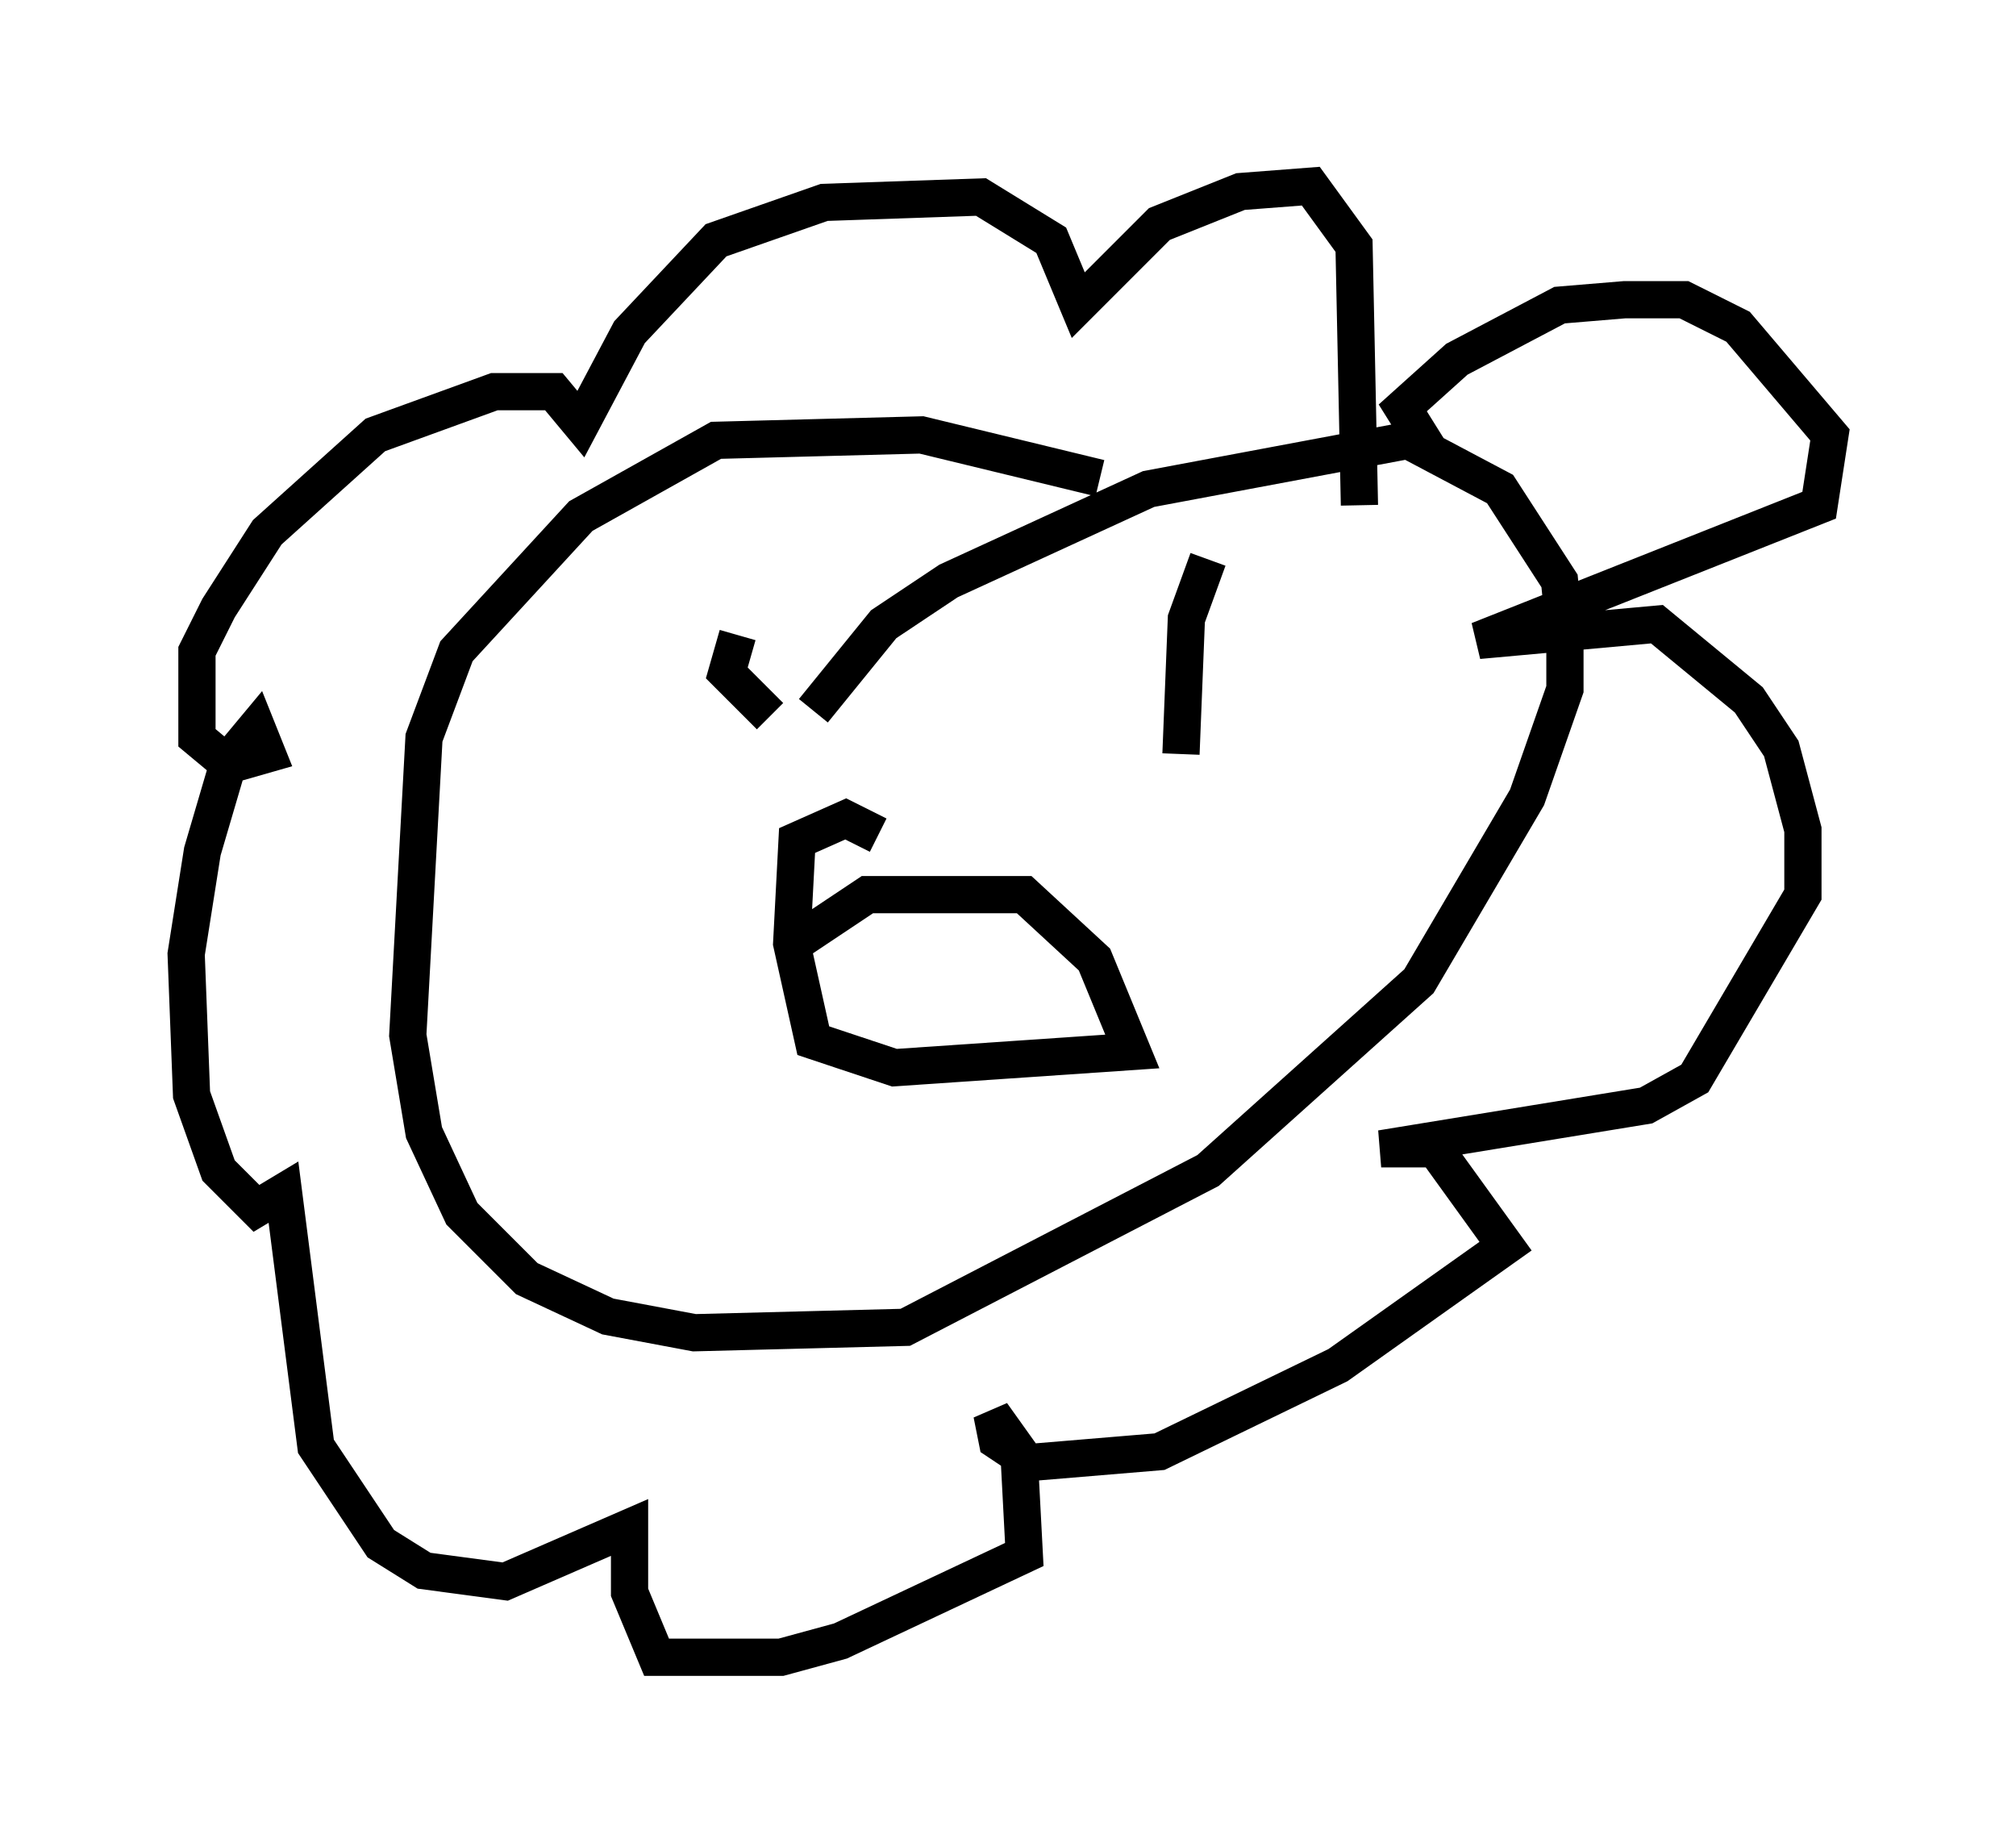 <?xml version="1.0" encoding="utf-8" ?>
<svg baseProfile="full" height="49.508" version="1.1" width="54.156" xmlns="http://www.w3.org/2000/svg" xmlns:ev="http://www.w3.org/2001/xml-events" xmlns:xlink="http://www.w3.org/1999/xlink"><defs /><rect fill="white" height="49.508" width="54.156" x="0" y="0" /><path d="M30.419, 13.86 m-0.872, -1.017 l-4.793, -1.162 -5.52, 0.145 l-3.631, 2.034 -3.341, 3.631 l-0.872, 2.324 -0.436, 7.989 l0.436, 2.615 1.017, 2.179 l1.743, 1.743 2.179, 1.017 l2.324, 0.436 5.665, -0.145 l8.134, -4.212 5.665, -5.084 l2.905, -4.939 1.017, -2.905 l0.0, -1.453 -0.145, -1.453 l-1.598, -2.469 -2.469, -1.307 l-6.972, 1.307 -5.374, 2.469 l-1.743, 1.162 -1.888, 2.324 m16.559, -6.972 l-0.726, -1.162 1.453, -1.307 l2.76, -1.453 1.743, -0.145 l1.598, 0.0 1.453, 0.726 l2.469, 2.905 -0.291, 1.888 l-9.151, 3.631 4.793, -0.436 l2.469, 2.034 0.872, 1.307 l0.581, 2.179 0.0, 1.743 l-2.905, 4.939 -1.307, 0.726 l-7.117, 1.162 1.453, 0.0 l1.888, 2.615 -4.503, 3.196 l-4.793, 2.324 -3.486, 0.291 l-0.872, -0.581 -0.145, -0.726 l0.726, 1.017 0.145, 2.76 l-4.939, 2.324 -1.598, 0.436 l-3.341, 0.0 -0.726, -1.743 l0.0, -1.743 -3.341, 1.453 l-2.179, -0.291 -1.162, -0.726 l-1.743, -2.615 -0.872, -6.827 l-0.726, 0.436 -1.017, -1.017 l-0.726, -2.034 -0.145, -3.777 l0.436, -2.76 0.726, -2.469 l0.726, -0.872 0.291, 0.726 l-1.017, 0.291 -0.872, -0.726 l0.0, -2.324 0.581, -1.162 l1.307, -2.034 2.905, -2.615 l3.196, -1.162 1.598, 0.0 l0.726, 0.872 1.307, -2.469 l2.324, -2.469 2.905, -1.017 l4.212, -0.145 1.888, 1.162 l0.726, 1.743 2.179, -2.179 l2.179, -0.872 1.888, -0.145 l1.162, 1.598 0.145, 6.972 m-16.704, 3.486 l-0.291, 1.017 1.162, 1.162 m11.765, -4.212 l-0.581, 1.598 -0.145, 3.631 m-10.603, 5.229 l2.179, -1.453 4.212, 0.0 l1.888, 1.743 1.017, 2.469 l-6.391, 0.436 -2.179, -0.726 l-0.581, -2.615 0.145, -2.76 l1.307, -0.581 0.872, 0.436 " fill="none" stroke="black" stroke-width="1" /></svg>